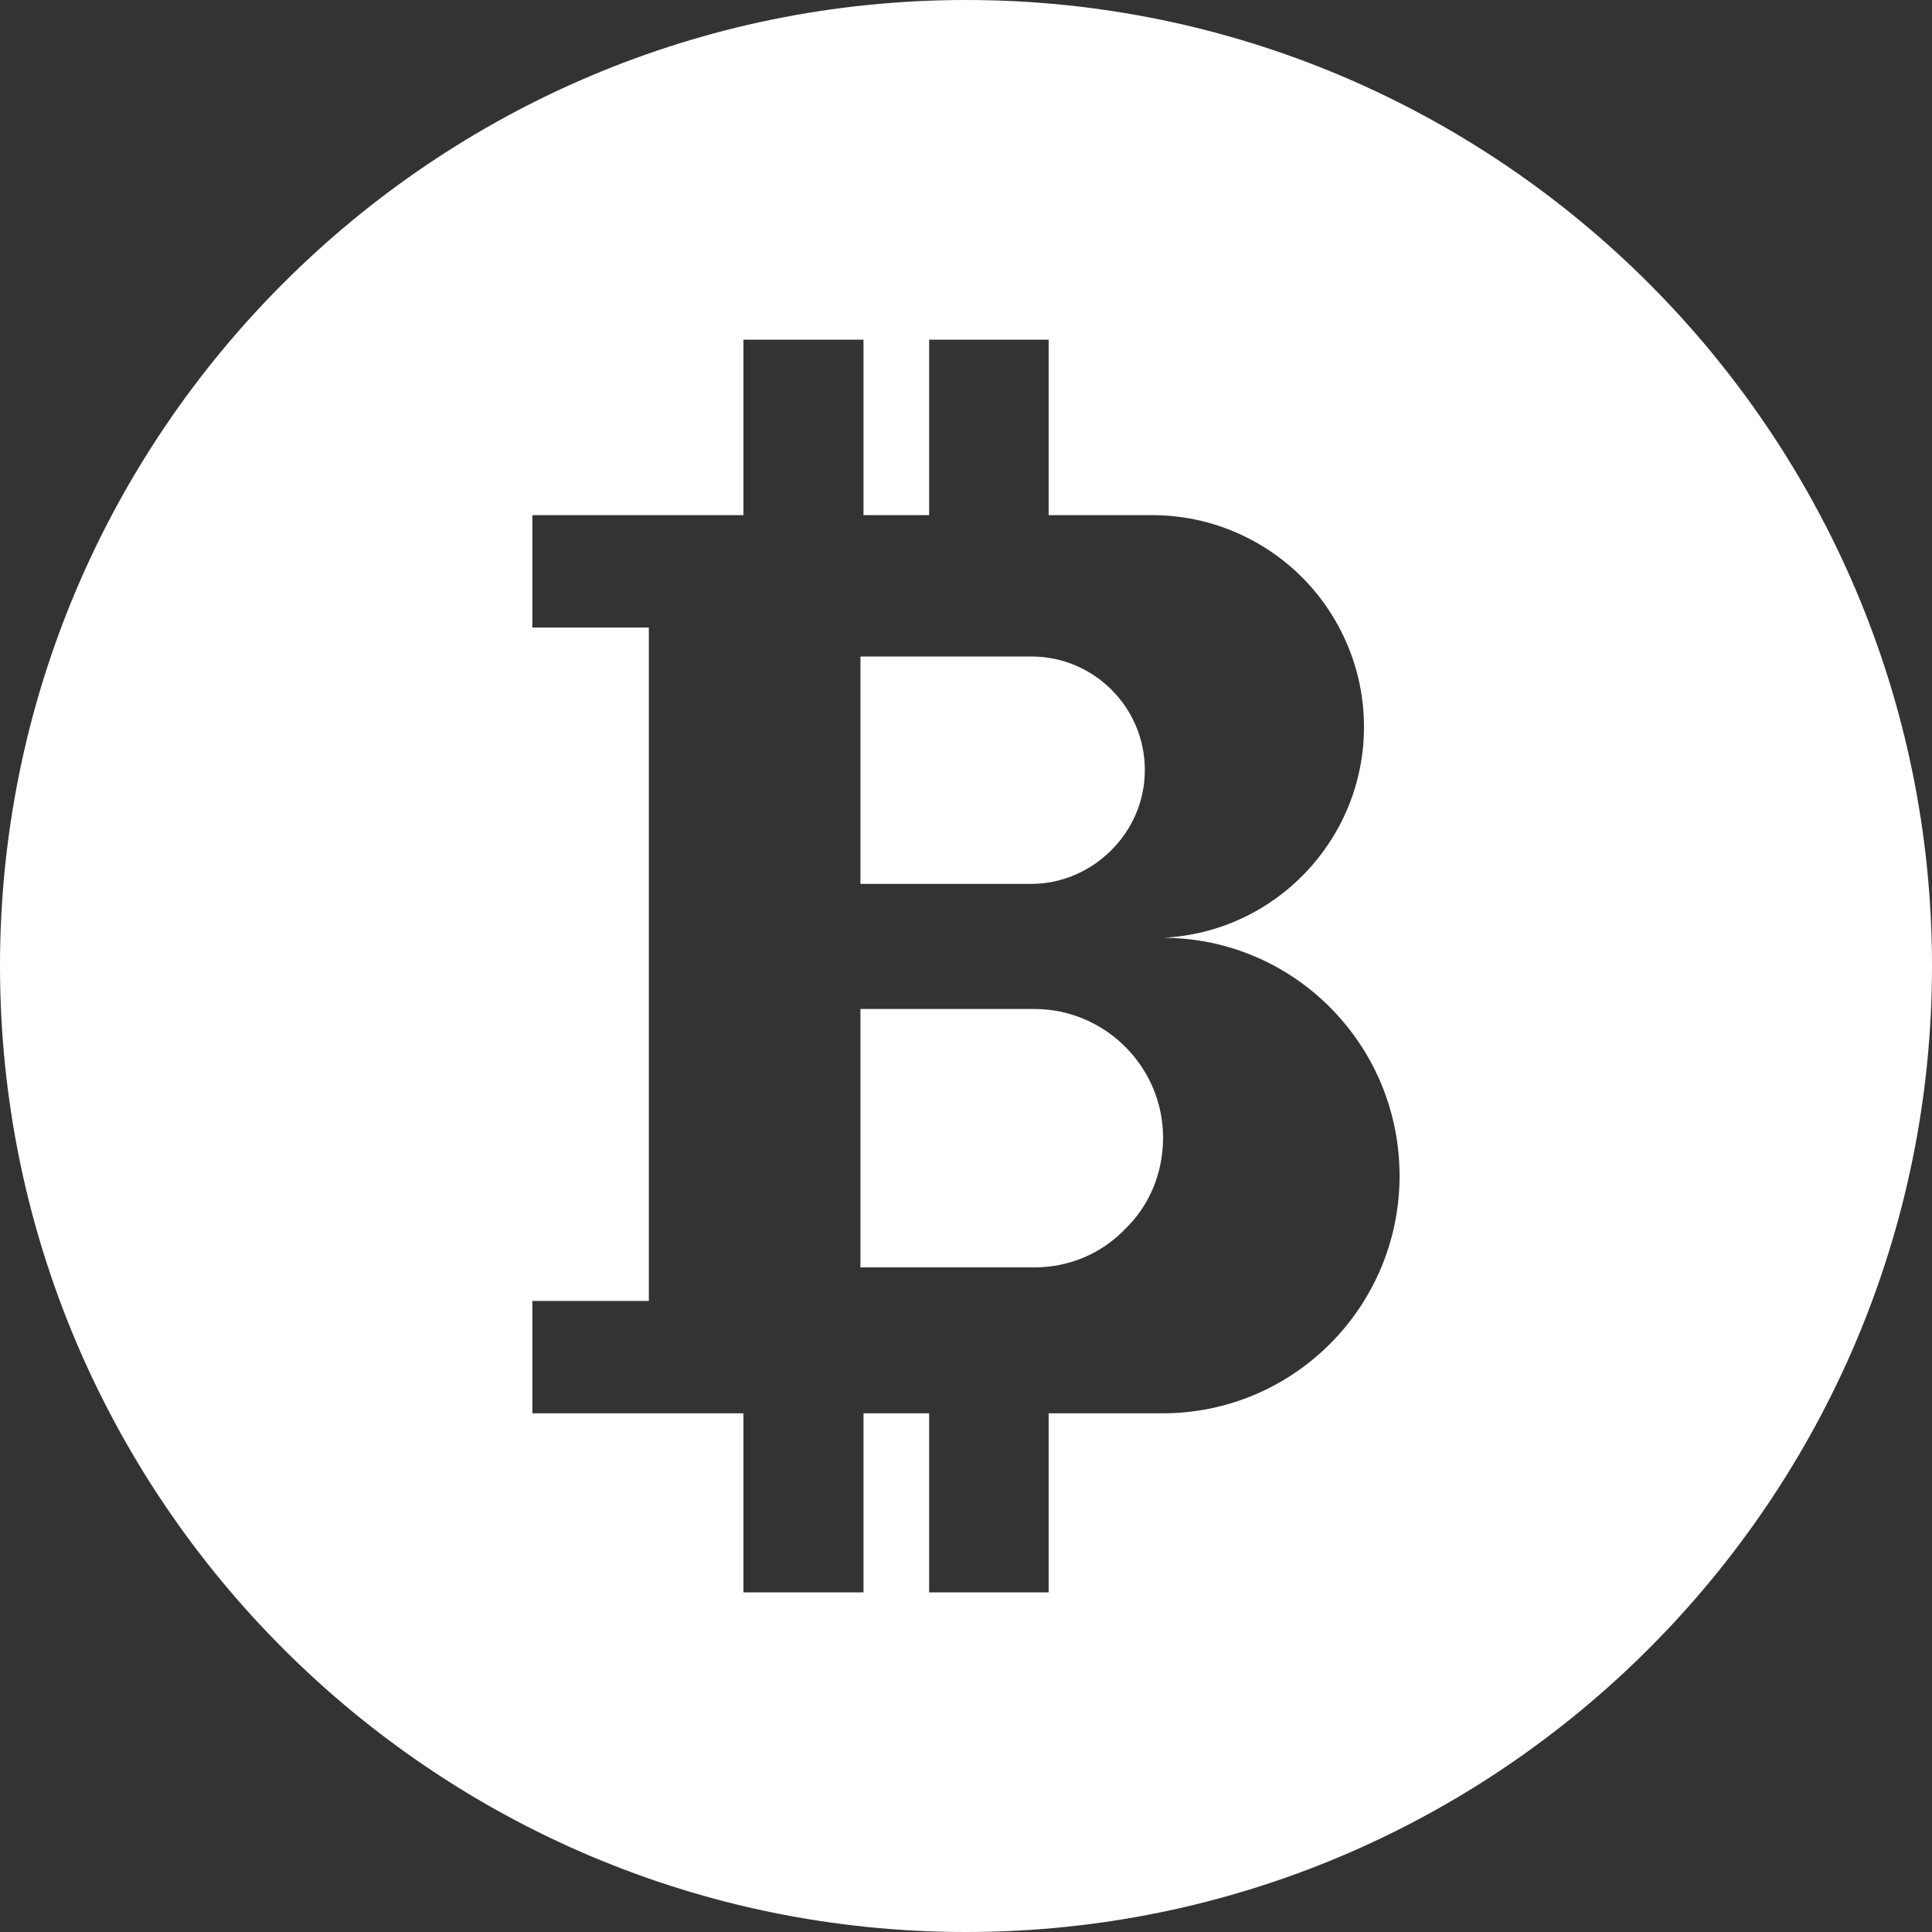 <svg width="36" height="36" viewBox="0 0 36 36" fill="none" xmlns="http://www.w3.org/2000/svg">
<rect x="0" y="0" width="36" height="36" fill="#333333" stroke="none"/>
<path d="M19.274 18.801H16.033V23.616H19.274C19.929 23.616 20.535 23.351 20.961 22.905C21.407 22.478 21.672 21.873 21.672 21.199C21.673 19.881 20.592 18.801 19.274 18.801Z" fill="white"/>
<path d="M18 0C8.074 0 0 8.074 0 18C0 27.926 8.074 36 18 36C27.926 36 36 27.925 36 18C36 8.075 27.925 0 18 0ZM21.663 26.335H19.54V29.672H17.313V26.335H16.09V29.672H13.853V26.335H9.92V24.241H12.09V11.693H9.92V9.599H13.853V6.329H16.09V9.599H17.313V6.329H19.54V9.599H21.474C22.553 9.599 23.549 10.044 24.26 10.755C24.971 11.466 25.416 12.461 25.416 13.541C25.416 15.655 23.748 17.38 21.663 17.474C24.108 17.474 26.079 19.465 26.079 21.91C26.079 24.345 24.109 26.335 21.663 26.335Z" fill="white"/>
<path d="M20.706 15.844C21.095 15.455 21.332 14.934 21.332 14.347C21.332 13.181 20.384 12.233 19.218 12.233H16.033V16.47H19.218C19.796 16.47 20.327 16.223 20.706 15.844Z" fill="white"/>
</svg>
